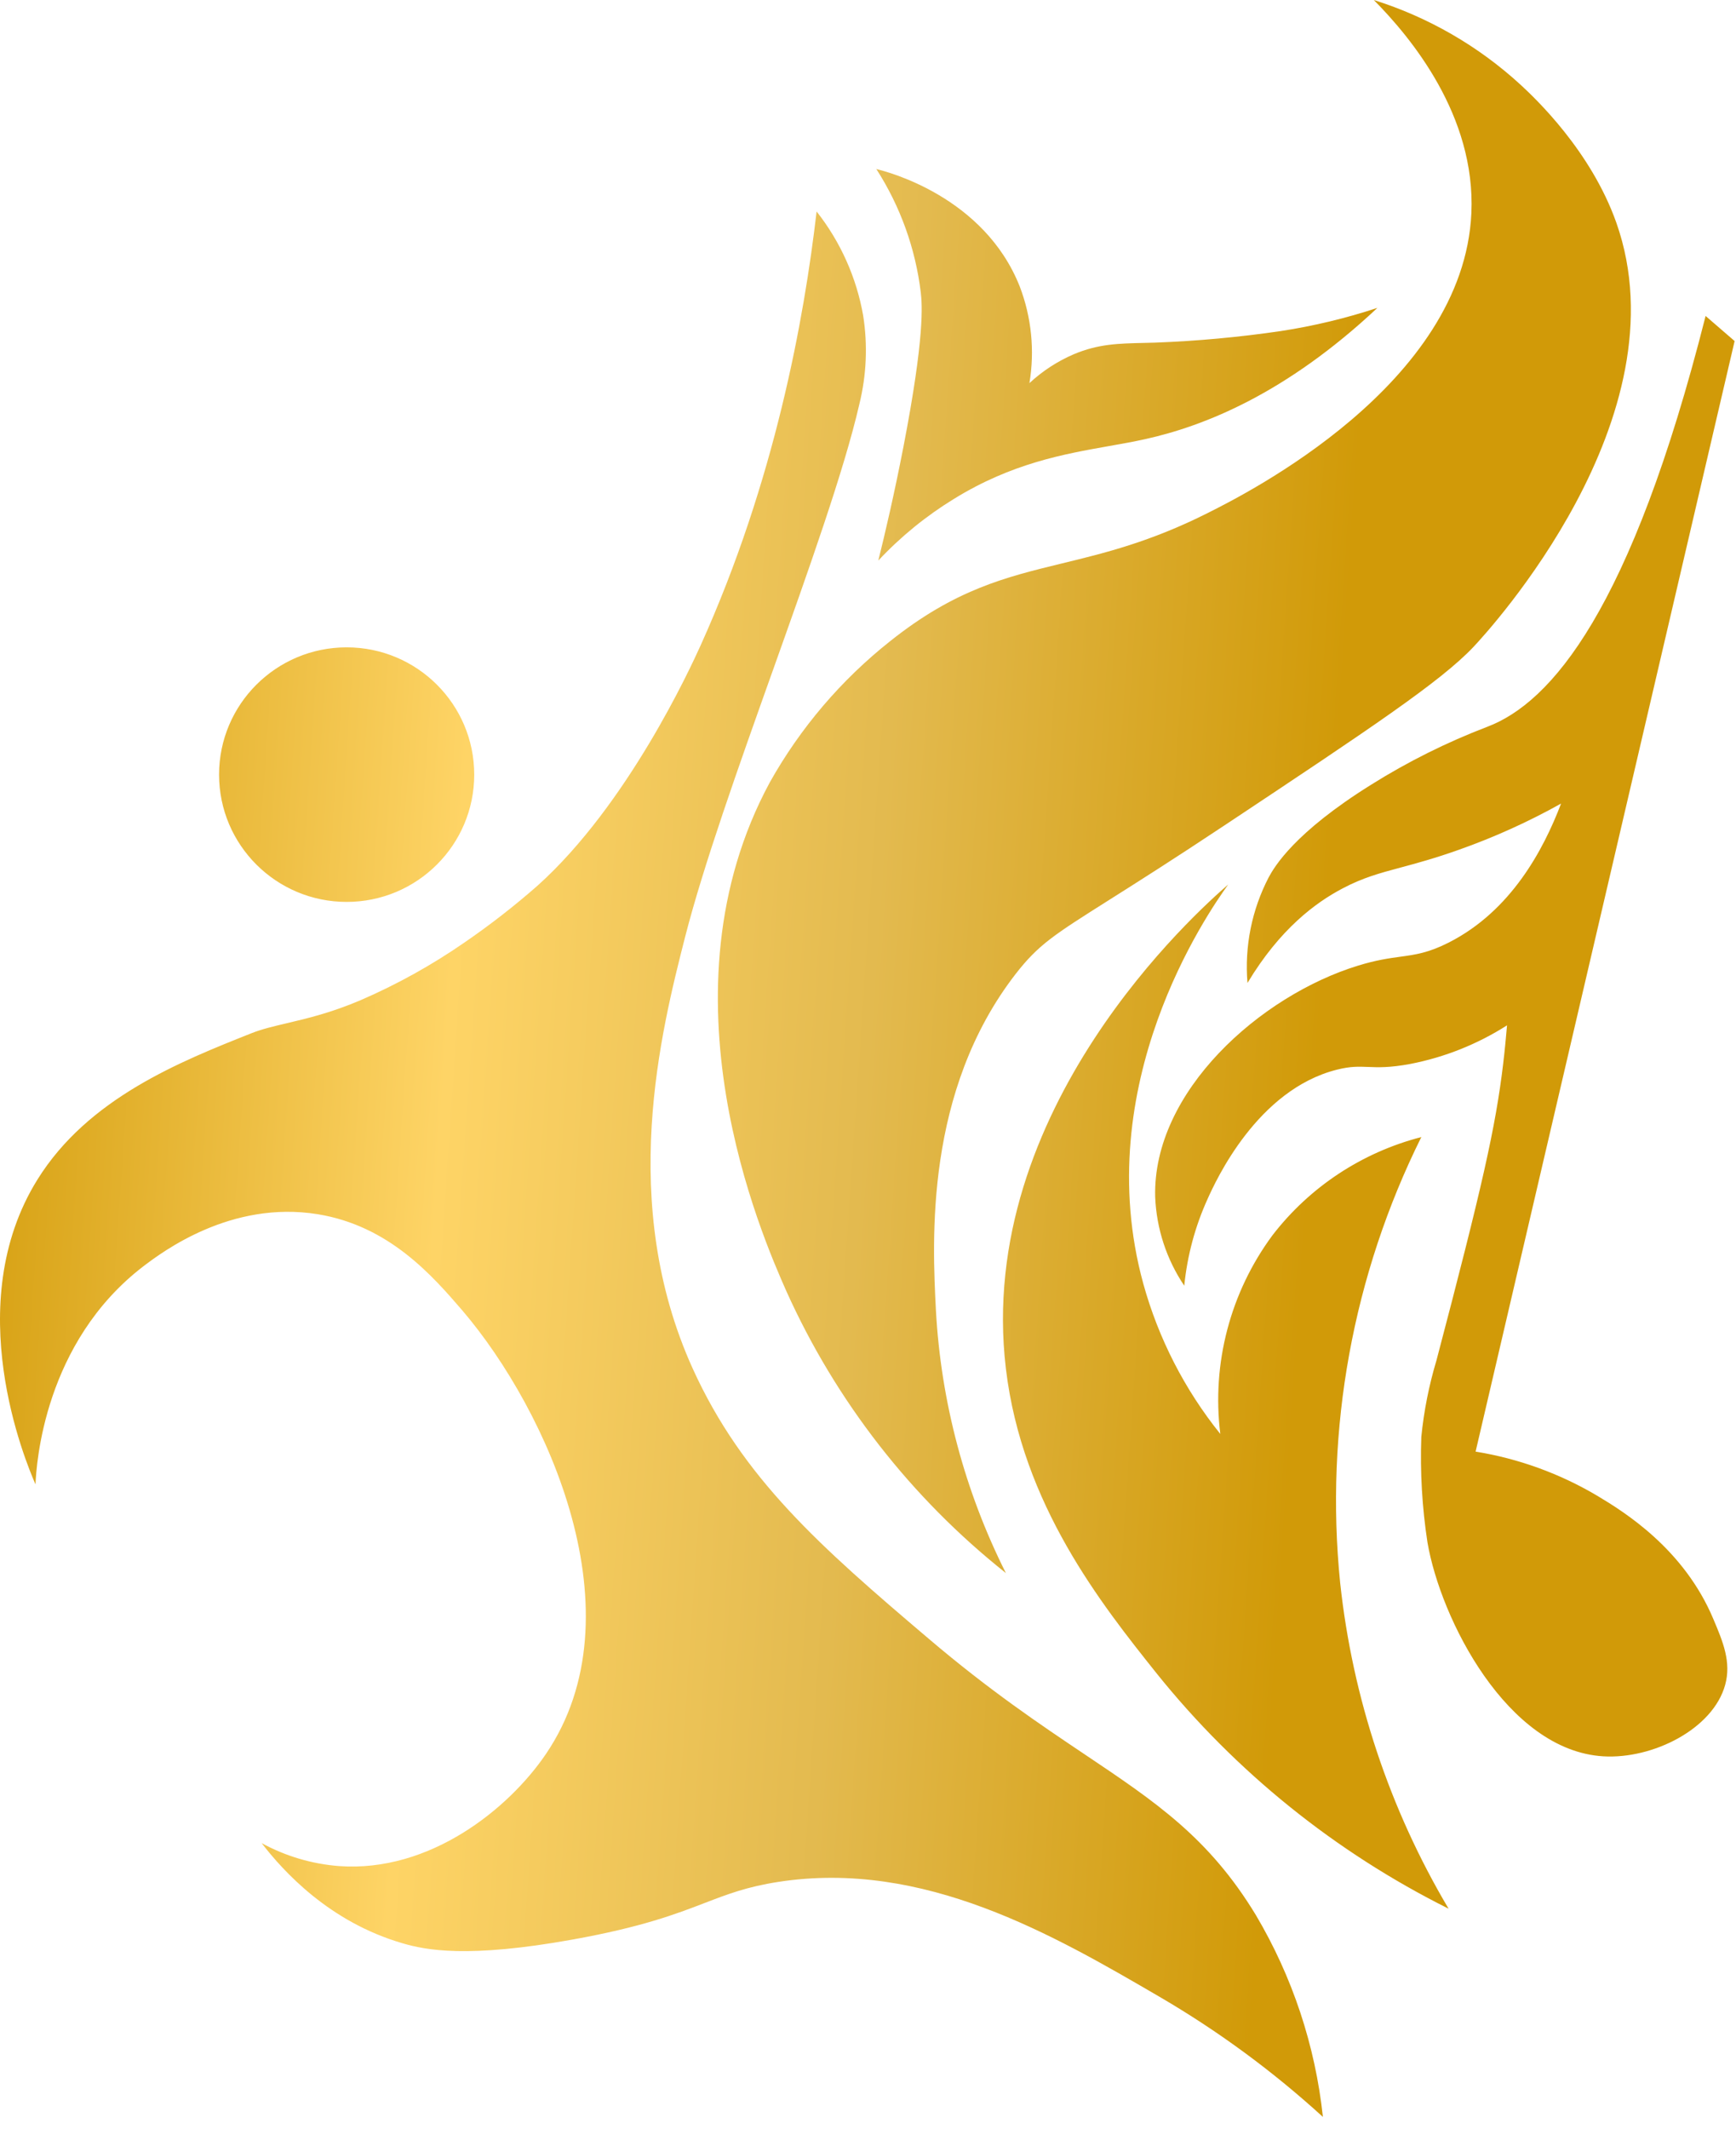 <svg width="124" height="152" viewBox="0 0 124 152" fill="none" xmlns="http://www.w3.org/2000/svg">
<path fill-rule="evenodd" clip-rule="evenodd" d="M56.166 92.192C59.707 100.056 65.085 106.96 71.849 112.327C68.913 106.485 67.212 100.103 66.852 93.578C66.592 88.562 66.052 77.941 72.541 69.554C74.178 67.45 75.269 66.761 79.26 64.24L79.26 64.24C81.205 63.012 83.838 61.348 87.559 58.874C97.781 52.083 102.891 48.685 105.238 46.204C106.314 45.066 120.364 29.812 115.454 15.906C113.631 10.75 109.635 6.996 108.618 6.057C105.61 3.294 102.028 1.226 98.127 0C100.771 2.665 105.411 8.247 105.098 15.216C104.546 27.455 89.036 35.243 86.283 36.624C82.16 38.7 78.893 39.494 75.87 40.228C71.823 41.212 68.213 42.089 63.569 45.794C60.079 48.561 57.163 51.982 54.987 55.864C46.837 70.924 54.392 88.184 56.166 92.192ZM2.67 84.236C-2.873 93.151 1.821 104.349 2.535 105.994C2.599 104.543 3.146 95.859 10.241 90.422L10.261 90.407C11.588 89.403 16.481 85.702 22.679 86.7C27.785 87.526 30.872 91.075 33.036 93.588C39.12 100.719 45.777 115.288 38.985 125.261C36.324 129.172 30.7 133.719 24.21 133.249C22.274 133.099 20.392 132.54 18.688 131.61C20.24 133.622 23.523 137.246 28.769 138.767C30.397 139.242 33.382 139.852 40.921 138.492C45.868 137.602 48.291 136.671 50.334 135.886C51.969 135.257 53.361 134.722 55.609 134.377C65.992 132.775 75.254 138.172 82.81 142.576L82.892 142.624C87.05 145.055 90.938 147.917 94.493 151.162C93.95 146.072 92.318 141.157 89.706 136.75C86.357 131.227 82.565 128.684 77.485 125.277L77.485 125.277C74.33 123.161 70.679 120.712 66.328 117.009C58.578 110.433 53.035 105.552 49.482 97.731C44.106 85.881 47.216 73.658 48.941 66.883C50.26 61.746 52.749 54.76 55.197 47.887L55.198 47.887L55.198 47.887C57.77 40.667 60.299 33.571 61.379 28.873C61.893 26.8 61.987 24.645 61.655 22.535C61.179 19.822 60.036 17.268 58.329 15.102C57.437 22.783 55.355 34.321 50.044 46.085C49.309 47.708 44.836 57.455 38.401 63.237C36.745 64.692 35.005 66.046 33.187 67.293C30.849 68.912 28.357 70.296 25.746 71.425C23.64 72.322 21.918 72.728 20.484 73.065C19.538 73.288 18.718 73.481 17.996 73.766C12.848 75.81 6.282 78.421 2.67 84.236ZM24.761 64.402C29.794 64.402 33.873 60.333 33.873 55.314C33.873 50.294 29.794 46.225 24.761 46.225C19.728 46.225 15.648 50.294 15.648 55.314C15.648 60.333 19.728 64.402 24.761 64.402ZM71.849 97.731C69.642 79.182 85.564 65.039 87.727 63.162C86.234 65.244 77.76 77.456 81.665 91.669C82.748 95.579 84.619 99.227 87.164 102.392C86.542 97.362 87.875 92.285 90.891 88.206C93.552 84.752 97.294 82.285 101.523 81.194C96.63 91.047 94.62 102.077 95.725 113.018C96.608 121.239 99.248 129.176 103.47 136.292C95.383 132.259 88.269 126.527 82.616 119.49C78.679 114.555 73.006 107.44 71.849 97.731ZM62.596 12.071C64.307 14.733 65.392 17.746 65.77 20.885C65.867 21.753 66.062 23.992 64.531 31.905C63.866 35.324 63.212 38.118 62.736 40.028C64.332 38.323 66.151 36.841 68.144 35.621C72.266 33.081 75.975 32.425 79.237 31.848C80.13 31.69 80.99 31.538 81.816 31.354C86.018 30.421 91.847 28.118 98.386 21.985C96.134 22.728 93.824 23.282 91.48 23.641C88.506 24.077 85.511 24.353 82.508 24.466C82.248 24.474 81.998 24.479 81.757 24.485L81.756 24.485C79.851 24.528 78.457 24.559 76.705 25.292C75.536 25.794 74.462 26.492 73.531 27.357C73.917 25.041 73.68 22.664 72.844 20.47C70.307 14.045 63.401 12.265 62.596 12.071ZM90.625 62.639C89.415 64.963 88.888 67.581 89.106 70.19C91.426 66.323 93.989 64.44 95.903 63.437C97.352 62.671 98.53 62.355 100.052 61.946C101.167 61.646 102.465 61.297 104.188 60.686C106.717 59.793 109.165 58.687 111.505 57.38C110.234 60.719 107.915 65.044 103.502 67.294C102.042 68.039 101.12 68.166 100.021 68.317C99.21 68.429 98.302 68.553 97.012 68.95C90.019 71.091 82.313 77.957 82.513 85.477C82.606 87.738 83.325 89.93 84.59 91.809C84.802 89.672 85.363 87.584 86.25 85.627C86.839 84.317 89.792 77.817 95.492 76.382C96.465 76.136 97.047 76.16 97.721 76.187C98.433 76.216 99.249 76.25 100.738 75.972C103.194 75.495 105.537 74.56 107.644 73.216C107.638 73.286 107.631 73.364 107.624 73.448C107.573 74.019 107.496 74.906 107.368 75.972C106.827 80.487 105.892 84.657 102.604 97.143C102.069 98.924 101.706 100.752 101.522 102.602C101.432 105.118 101.579 107.637 101.96 110.126C102.89 115.596 107.655 125.003 114.523 125.413C118.054 125.623 122.354 123.465 123.225 120.315C123.673 118.692 123.078 117.252 122.392 115.634C120.288 110.596 116.01 107.958 114.112 106.82C111.433 105.228 108.478 104.153 105.4 103.654C111.568 77.217 117.735 50.783 123.901 24.353L121.829 22.562C116.502 43.609 110.781 50.179 106.227 51.9C103.337 53.005 100.562 54.388 97.942 56.031C92.448 59.456 91.036 61.884 90.625 62.639Z" fill="url(#paint0_linear_337_9106)"/>
<defs>
<linearGradient id="paint0_linear_337_9106" x1="0" y1="0" x2="133.57" y2="9.092" gradientUnits="userSpaceOnUse">
<stop stop-color="#D19A08"/>
<stop offset="0.276" stop-color="#FED466"/>
<stop offset="0.5" stop-color="#E3BA4F"/>
<stop offset="0.74" stop-color="#D19A08"/>
<stop offset="1" stop-color="#D19A08"/>
</linearGradient>
</defs>
</svg>
